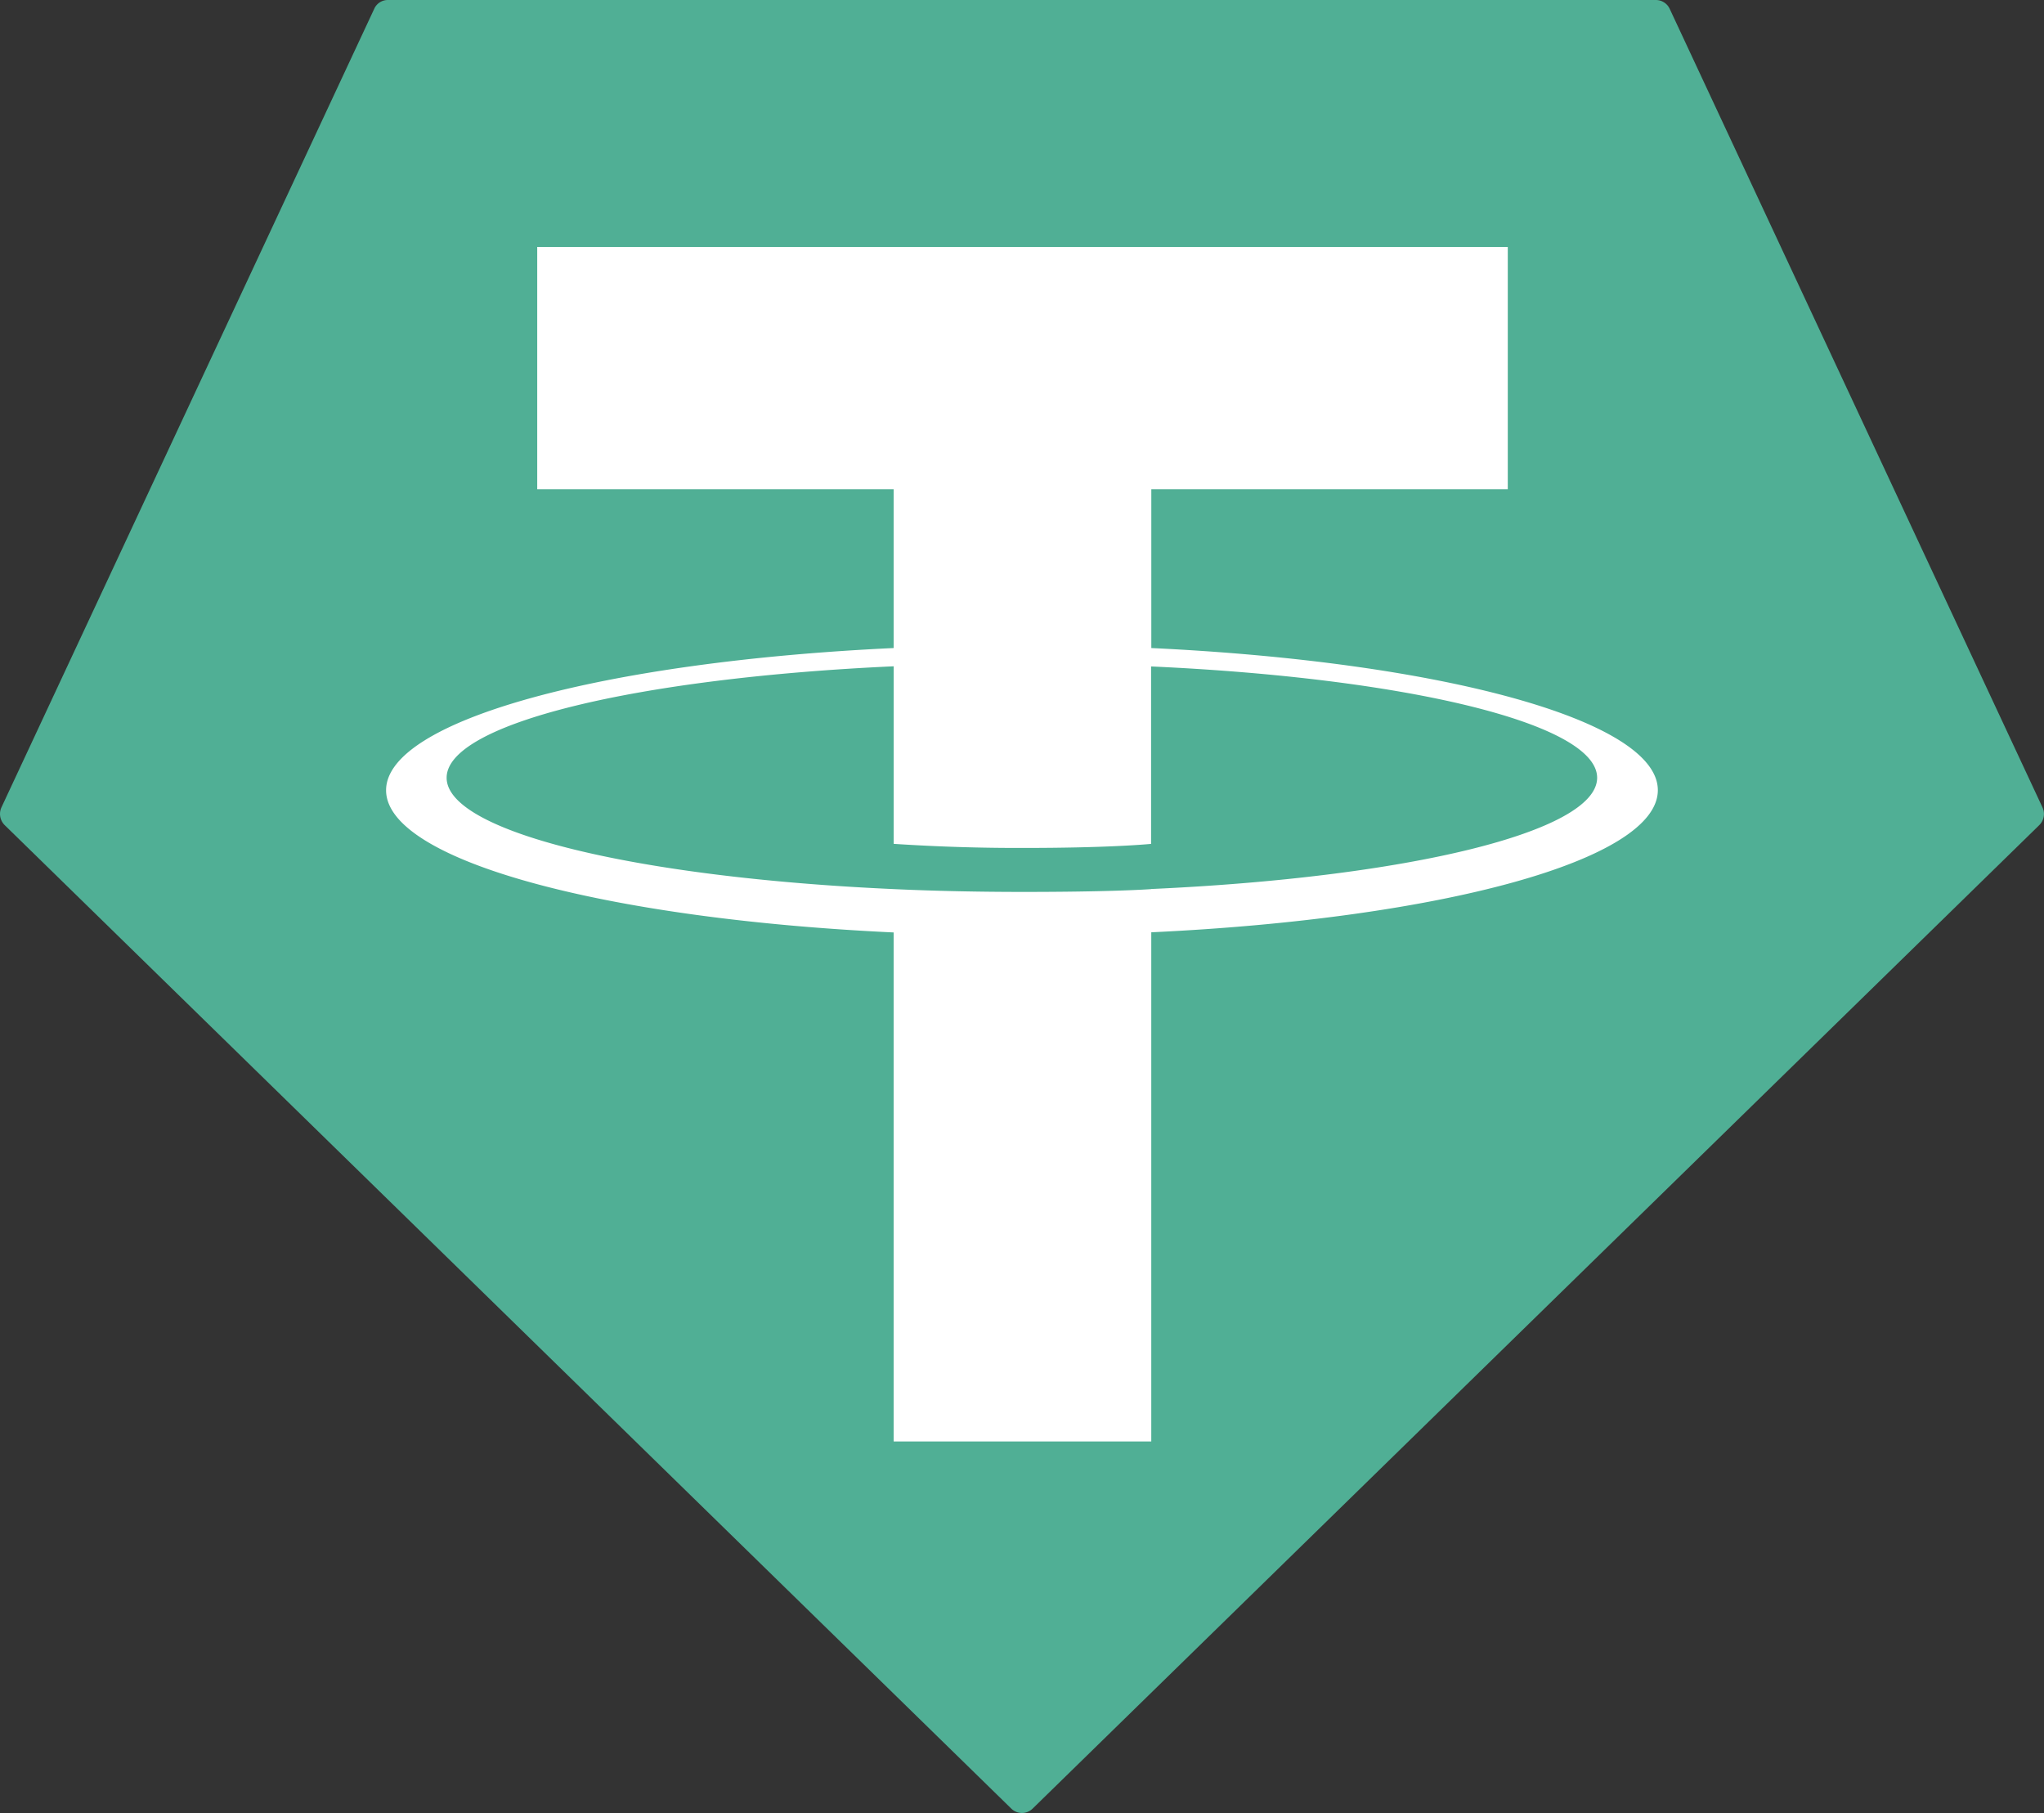 <svg width="53" height="47" fill="none" xmlns="http://www.w3.org/2000/svg"><rect width="100%" height="100%" fill="#333333" stroke="none"/><g clip-path="url(#clip0_63_8675)" fill-rule="evenodd" clip-rule="evenodd"><path d="M9.703.23L.04 20.925a.408.408 0 00.084.468l26.1 25.495a.394.394 0 00.55 0l26.1-25.494a.404.404 0 00.084-.468L43.296.232A.396.396 0 0042.939 0H10.063a.385.385 0 00-.36.23z" fill="#50AF95"/><path d="M29.853 23.049c-.188.014-1.156.073-3.315.073-1.718 0-2.937-.053-3.365-.073-6.638-.298-11.592-1.476-11.592-2.886 0-1.41 4.954-2.587 11.592-2.89v4.603a49.09 49.09 0 003.394.106c2.061 0 3.093-.087 3.28-.105v-4.6c6.623.3 11.566 1.479 11.566 2.886s-4.941 2.585-11.567 2.884l.007.002zm0-6.248v-4.118h9.243v-6.28H13.93v6.28h9.242V16.8c-7.512.352-13.161 1.87-13.161 3.687 0 1.818 5.65 3.333 13.161 3.686v13.196h6.68v-13.2c7.495-.352 13.135-1.867 13.135-3.684 0-1.816-5.635-3.331-13.135-3.685l.002.002z" fill="#fff"/></g><defs><clipPath id="clip0_63_8675"><path fill="#fff" d="M0 0h53v47H0z"/></clipPath></defs></svg>